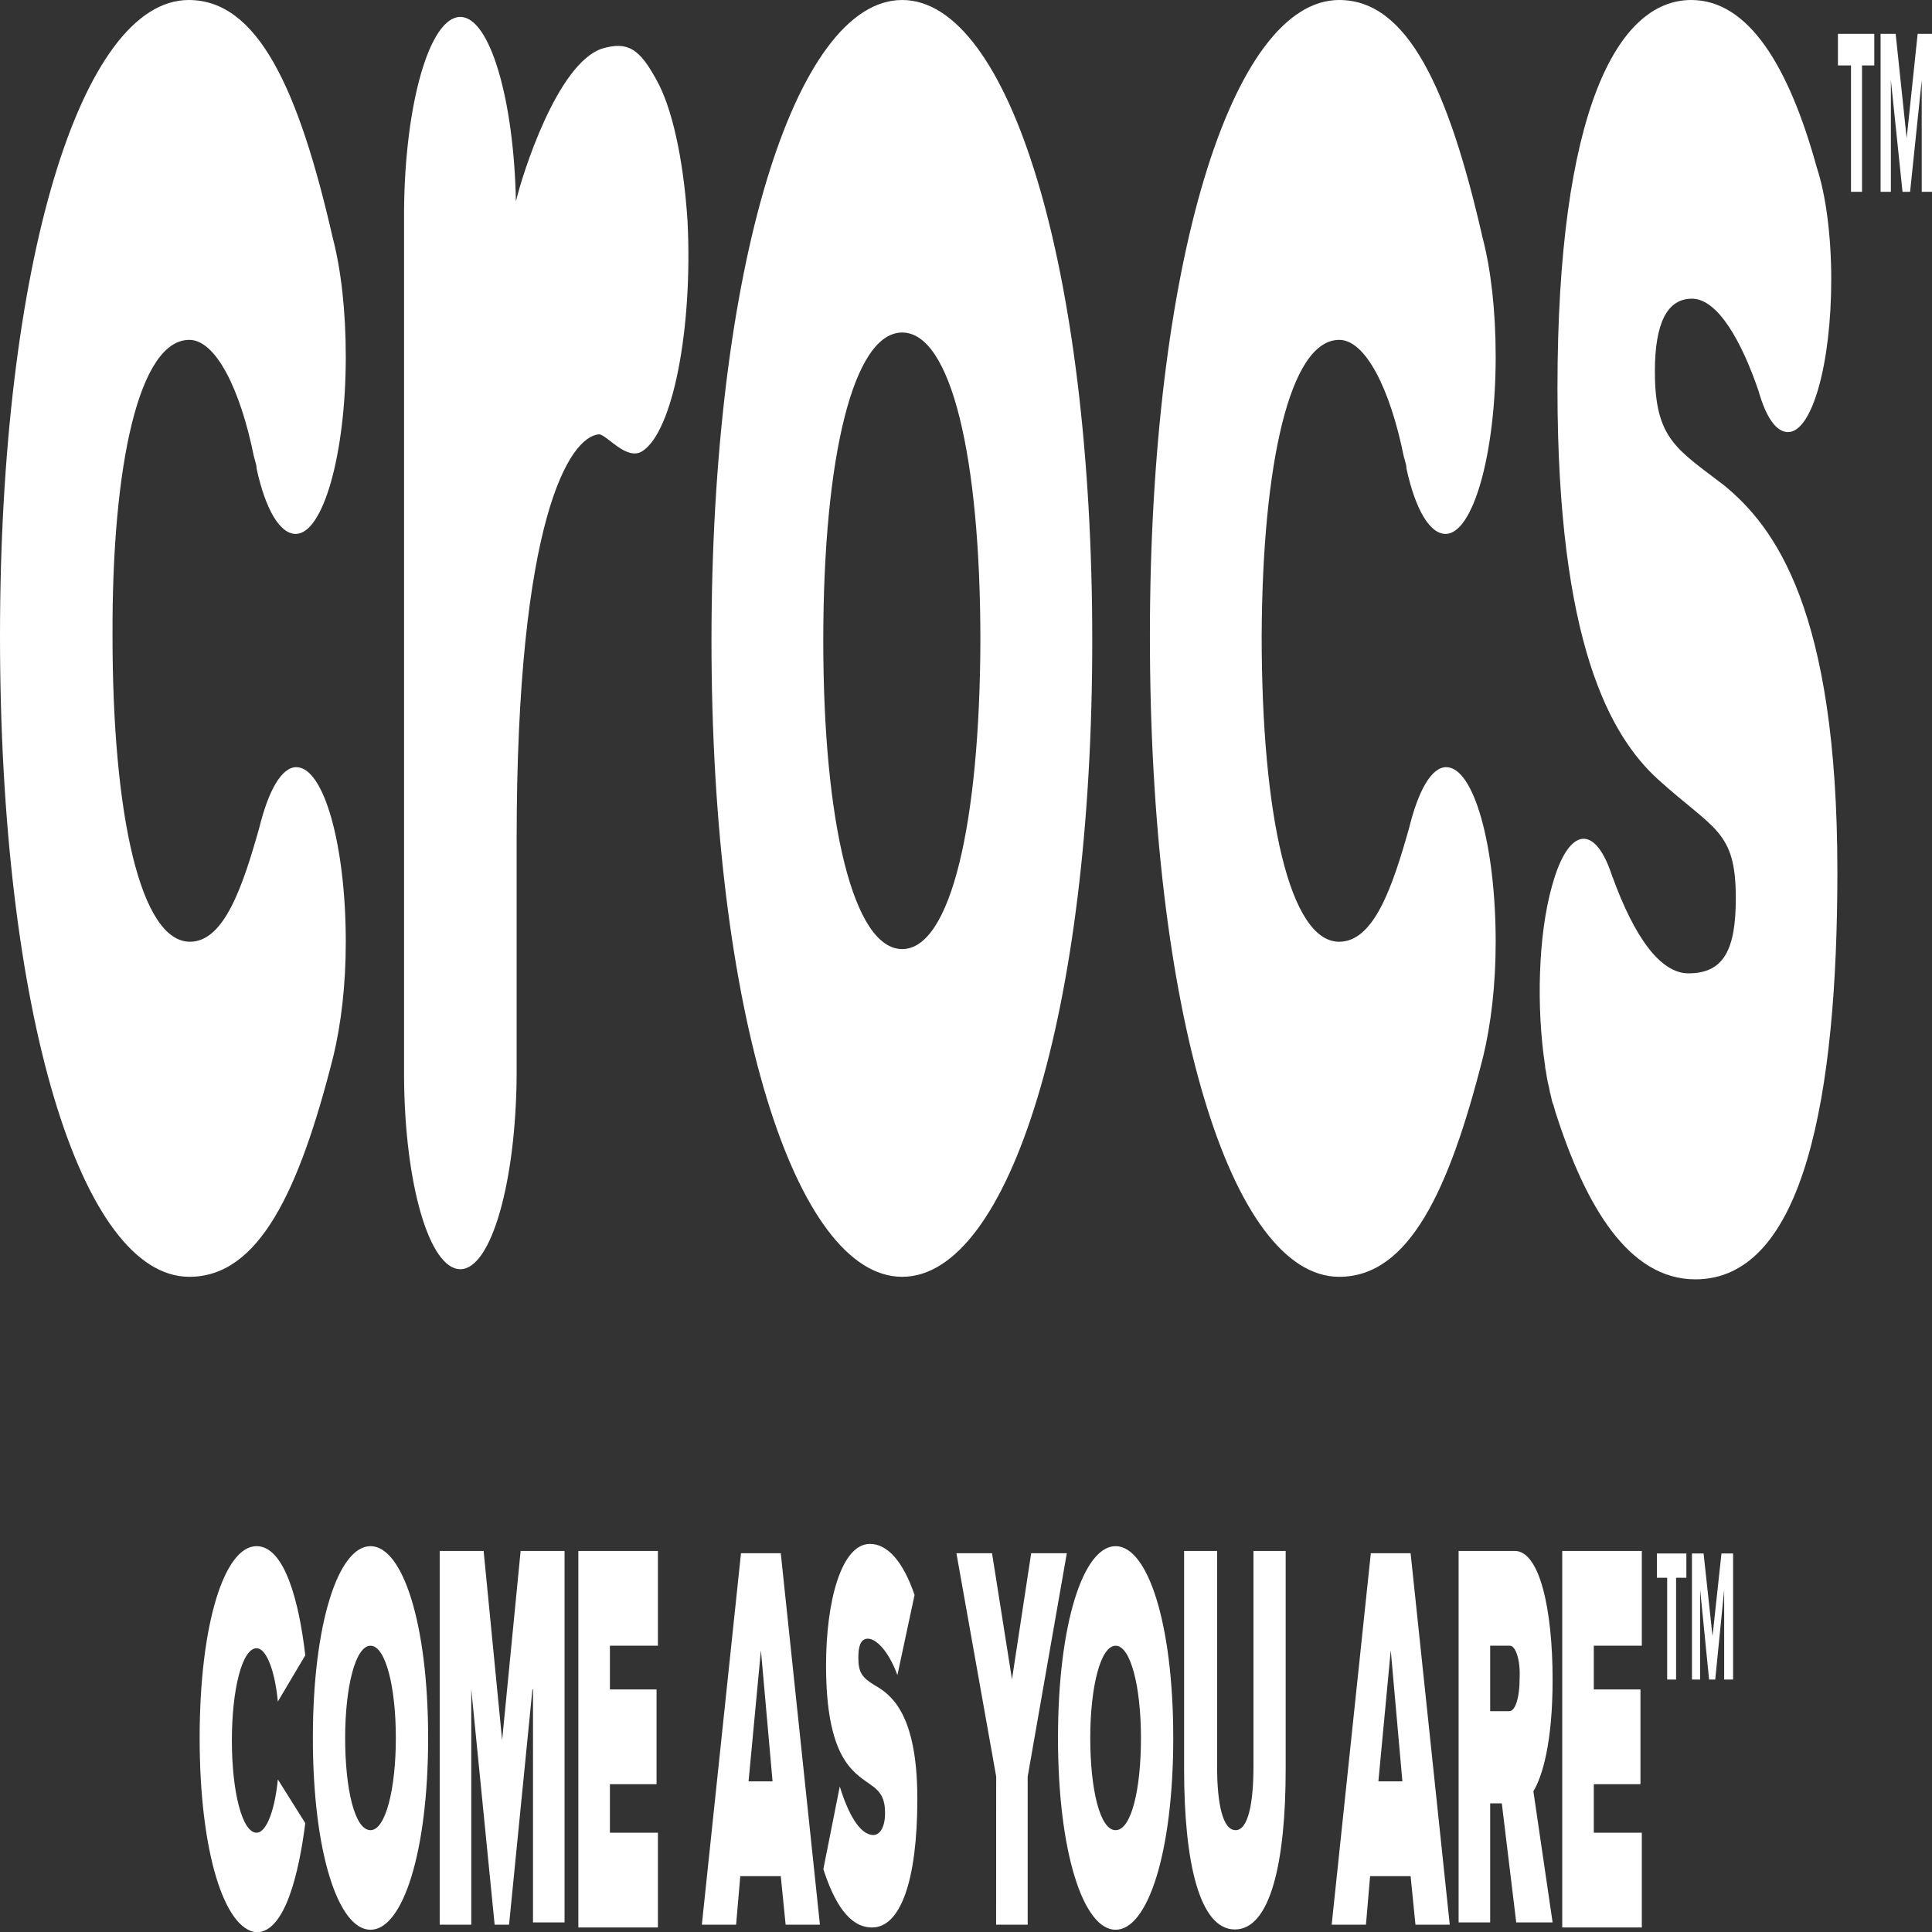<svg width="80" height="80" viewBox="0 0 80 80" fill="none" xmlns="http://www.w3.org/2000/svg">
<rect x="0" y="0" width="80" height="80" fill="#333333" stroke="none"/>
<g clip-path="url(#clip0_55_483)">
<path d="M8.267 71.965C8.267 67.247 9.29 64.023 10.624 64.023C11.789 64.023 12.387 66.336 12.641 68.543L11.505 70.458C11.393 69.255 11.05 68.251 10.624 68.251C10.027 68.251 9.601 69.956 9.601 72.07C9.601 74.184 10.027 75.889 10.624 75.889C11.05 75.889 11.39 74.885 11.505 73.682L12.641 75.492C12.387 77.501 11.816 80.012 10.624 80.012C9.29 79.895 8.267 76.683 8.267 71.965ZM15.342 64.023C16.675 64.023 17.728 67.235 17.728 71.965C17.728 76.683 16.679 79.907 15.342 79.907C14.005 79.907 12.955 76.695 12.955 71.965C12.955 67.235 14.008 64.023 15.342 64.023ZM15.342 68.146C14.718 68.146 14.292 69.851 14.292 71.965C14.292 74.079 14.688 75.784 15.342 75.784C15.966 75.784 16.391 74.079 16.391 71.965C16.391 69.851 15.966 68.146 15.342 68.146ZM22.047 69.945L21.079 79.696H20.482L19.514 69.945V79.696H18.207V64.222H20.026L20.792 72.058L21.558 64.222H23.377V79.603H22.07V69.956H22.047V69.945ZM23.948 64.222H27.243V68.146H25.255V69.956H27.187V73.88H25.255V75.889H27.243V79.813H23.948V64.222ZM32.33 77.688H30.653L30.481 79.696H29.062L30.683 64.315H32.33L33.951 79.696H32.531L32.33 77.688ZM30.996 73.763H31.99L31.508 68.333L30.996 73.763ZM34.773 73.974C35.113 75.083 35.598 75.983 36.166 75.983C36.42 75.983 36.648 75.679 36.648 75.083C36.648 74.476 36.476 74.184 36.024 73.88C35.314 73.378 34.205 72.771 34.205 68.952C34.205 66.336 34.829 63.93 36.024 63.93C36.734 63.93 37.388 64.631 37.87 66.044L37.16 69.361C36.79 68.356 36.278 67.854 35.938 67.854C35.598 67.854 35.542 68.251 35.542 68.66C35.542 69.267 35.714 69.466 36.196 69.769C36.906 70.166 37.985 70.972 37.985 74.488C37.985 77.909 37.275 79.813 36.11 79.813C35.172 79.813 34.548 78.809 34.093 77.396L34.773 73.974ZM41.25 73.565L39.603 64.315H41.078L41.904 69.536L42.699 64.315H44.175L42.554 73.565V79.696H41.247L41.25 73.565ZM46.195 64.023C47.529 64.023 48.582 67.235 48.582 71.965C48.582 76.683 47.532 79.907 46.195 79.907C44.858 79.907 43.809 76.695 43.809 71.965C43.809 67.235 44.858 64.023 46.195 64.023ZM46.195 68.146C45.571 68.146 45.145 69.851 45.145 71.965C45.145 74.079 45.542 75.784 46.195 75.784C46.849 75.784 47.245 74.079 47.245 71.965C47.245 69.851 46.819 68.146 46.195 68.146ZM49.064 64.222H50.398V73.168C50.398 74.674 50.626 75.784 51.164 75.784C51.702 75.784 51.903 74.581 51.903 73.168V64.222H53.237V73.261C53.237 77.08 52.613 79.895 51.134 79.895C49.658 79.895 49.031 77.08 49.031 73.261V64.222H49.064ZM58.41 77.688H56.733L56.561 79.696H55.142L56.763 64.315H58.41L60.031 79.696H58.611L58.41 77.688ZM57.076 73.763H58.07L57.588 68.333L57.076 73.763ZM62.187 74.674H61.705V79.603H60.398V64.222H62.728C63.752 64.222 64.29 66.639 64.29 69.547C64.29 72.163 63.864 73.565 63.494 74.172L64.29 79.603H62.784L62.187 74.674ZM62.53 68.146H61.705V70.856H62.5C62.728 70.856 62.926 70.353 62.926 69.454C62.956 68.648 62.728 68.146 62.53 68.146ZM64.689 64.222H67.984V68.146H65.996V69.956H67.928V73.88H65.996V75.889H67.984V79.813H64.689V64.222ZM69.403 65.331V69.547H69.034V65.331H68.608V64.327H69.829V65.331H69.403ZM71.394 69.547V65.834L71.024 69.547H70.77L70.4 65.834V69.547H70.06V64.327H70.542L70.912 67.749L71.282 64.327H71.764V69.547H71.394ZM55.455 14.073C56.535 14.073 57.558 16.082 58.126 18.896L58.182 19.095C58.212 19.2 58.238 19.293 58.238 19.398C58.608 21.104 59.206 22.108 59.859 22.108C60.995 22.108 61.933 18.791 61.933 14.774C61.933 12.858 61.734 11.153 61.391 9.845C59.972 3.62 58.268 0 55.455 0C50.995 0 47.615 10.955 47.615 26.336C47.615 41.915 50.966 52.87 55.455 52.87C58.324 52.87 60.001 49.355 61.421 43.725C61.734 42.417 61.933 40.806 61.933 39.007C61.933 34.99 61.025 31.766 59.886 31.766C59.262 31.766 58.72 32.771 58.351 34.277C57.667 36.695 56.901 38.996 55.452 38.996C53.405 38.996 52.243 33.775 52.243 26.336C52.273 19.2 53.409 14.073 55.455 14.073ZM71.394 20.099C69.433 18.593 68.525 18.184 68.525 15.381C68.525 13.372 69.037 12.368 70.06 12.368C71.14 12.368 72.133 14.178 72.817 16.187C73.13 17.296 73.556 17.892 74.038 17.892C75.032 17.892 75.828 15.077 75.828 11.562C75.828 9.752 75.6 8.047 75.23 6.937C74.065 2.709 72.388 0 70.031 0C66.964 0 64.491 4.625 64.491 16.082C64.491 26.639 66.68 30.458 68.638 32.257C70.968 34.371 71.876 34.371 71.876 37.185C71.876 39.299 71.394 40.304 69.915 40.304C68.75 40.304 67.67 38.797 66.762 36.286L66.792 36.391C66.082 34.079 64.947 34.184 64.263 36.695C63.695 38.704 63.61 41.717 63.979 44.134C63.979 44.239 64.009 44.333 64.009 44.333C64.039 44.531 64.065 44.73 64.121 44.94C64.151 45.045 64.177 45.244 64.207 45.337C64.237 45.431 64.263 45.641 64.319 45.734L64.405 46.038C65.656 49.962 67.446 52.975 70.202 52.975C74.718 52.975 76.082 45.337 76.082 36.088C76.082 25.226 73.467 21.804 71.394 20.099ZM7.841 14.073C8.921 14.073 9.944 16.082 10.512 18.896L10.568 19.095C10.598 19.2 10.624 19.293 10.624 19.398C10.994 21.104 11.591 22.108 12.245 22.108C13.381 22.108 14.318 18.791 14.318 14.774C14.318 12.858 14.12 11.153 13.777 9.845C12.357 3.62 10.654 0 7.815 0C3.351 0 0 10.955 0 26.336C0 41.915 3.351 52.87 7.841 52.87C10.71 52.87 12.387 49.355 13.806 43.725C14.12 42.417 14.318 40.806 14.318 39.007C14.318 34.99 13.41 31.766 12.271 31.766C11.647 31.766 11.106 32.771 10.736 34.277C10.053 36.695 9.287 38.996 7.867 38.996C5.821 38.996 4.659 33.775 4.659 26.336C4.632 19.2 5.768 14.073 7.841 14.073ZM37.358 39.299C35.341 39.299 34.09 34.079 34.09 26.534C34.09 18.896 35.341 13.769 37.358 13.769C39.375 13.769 40.596 18.896 40.596 26.534C40.57 34.067 39.375 39.299 37.358 39.299ZM37.358 0C32.928 0 29.461 11.06 29.461 26.534C29.461 41.915 32.928 52.87 37.358 52.87C41.788 52.87 45.228 41.915 45.228 26.534C45.228 11.06 41.791 0 37.358 0ZM27.187 3.317C26.477 2.009 25.995 1.705 24.942 2.009C23.07 2.616 21.621 7.241 21.363 8.339C21.281 4.123 20.284 0.701 19.062 0.701C17.785 0.701 16.761 4.321 16.731 8.736V44.613C16.761 49.039 17.781 52.555 19.062 52.555C20.343 52.555 21.363 48.934 21.393 44.52V34.768C21.393 21.501 23.582 18.079 24.803 17.985C25.117 17.985 25.939 19.095 26.592 18.686C27.87 17.88 28.695 13.559 28.468 9.133C28.296 6.528 27.814 4.426 27.187 3.317ZM77.102 2.709V7.942H76.646V2.709H76.105V1.401H77.61V2.709H77.102ZM79.575 7.942V3.317L79.093 7.942H78.779L78.297 3.317V7.942H77.871V1.401H78.495L78.951 5.723L79.406 1.401H80.004V7.942H79.575Z" fill="white"/>
</g>
<defs>
<clipPath id="clip0_55_483">
<rect width="80" height="80" fill="white" transform="translate(0)"/>
</clipPath>
</defs>
</svg>
